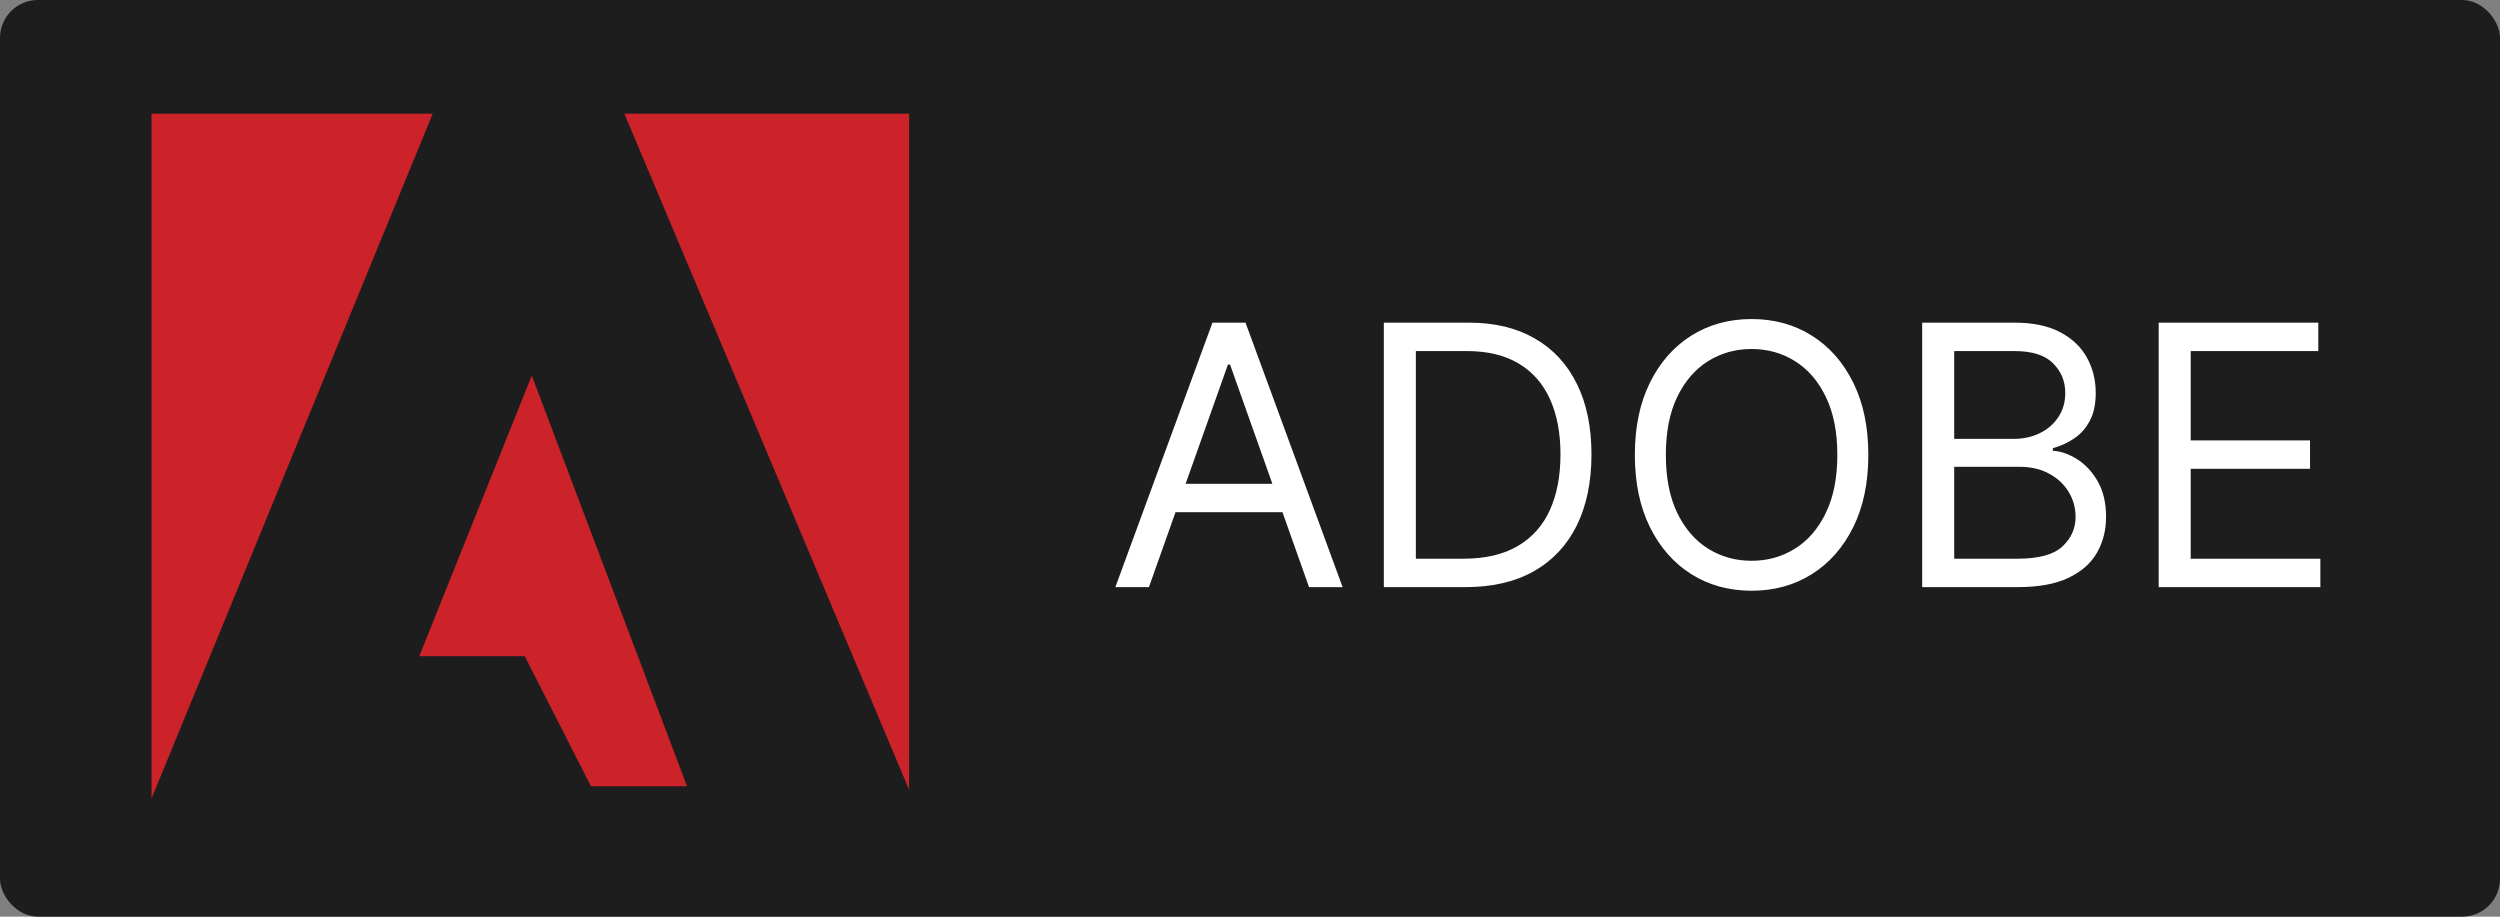 <svg width="330" height="121" viewBox="0 0 330 121" fill="none" xmlns="http://www.w3.org/2000/svg">
<rect x="0" y="0" width="330" height="121" fill="#808080" stroke="none"/>
<rect width="330" height="121" rx="5" fill="#1D1D1D"/>
<path fill-rule="evenodd" clip-rule="evenodd" d="M20 15H57.123L20 105.411V15ZM82.413 15H120V104.25L82.413 15ZM70.194 49.571L90.689 103.787H78.005L69.265 86.618H55.344L70.194 49.571Z" fill="#CC2229"/>
<path d="M151.659 77.5H147.227L160.045 42.591H164.409L177.227 77.5H172.795L162.364 48.114H162.091L151.659 77.5ZM153.295 63.864H171.159V67.614H153.295V63.864ZM193.438 77.5H182.665V42.591H193.915C197.301 42.591 200.199 43.29 202.608 44.688C205.017 46.074 206.864 48.068 208.148 50.67C209.432 53.261 210.074 56.364 210.074 59.977C210.074 63.614 209.426 66.744 208.131 69.369C206.835 71.983 204.949 73.994 202.472 75.403C199.994 76.801 196.983 77.5 193.438 77.5ZM186.892 73.75H193.165C196.051 73.75 198.443 73.193 200.341 72.079C202.239 70.966 203.653 69.381 204.585 67.324C205.517 65.267 205.983 62.818 205.983 59.977C205.983 57.159 205.523 54.733 204.602 52.699C203.682 50.653 202.307 49.085 200.477 47.994C198.648 46.892 196.369 46.341 193.642 46.341H186.892V73.75ZM246.619 60.045C246.619 63.727 245.955 66.909 244.625 69.591C243.295 72.273 241.472 74.341 239.153 75.796C236.835 77.25 234.188 77.977 231.21 77.977C228.233 77.977 225.585 77.25 223.267 75.796C220.949 74.341 219.125 72.273 217.795 69.591C216.466 66.909 215.801 63.727 215.801 60.045C215.801 56.364 216.466 53.182 217.795 50.5C219.125 47.818 220.949 45.75 223.267 44.295C225.585 42.841 228.233 42.114 231.21 42.114C234.188 42.114 236.835 42.841 239.153 44.295C241.472 45.75 243.295 47.818 244.625 50.5C245.955 53.182 246.619 56.364 246.619 60.045ZM242.528 60.045C242.528 57.023 242.023 54.472 241.011 52.392C240.011 50.312 238.653 48.739 236.938 47.67C235.233 46.602 233.324 46.068 231.21 46.068C229.097 46.068 227.182 46.602 225.466 47.67C223.761 48.739 222.403 50.312 221.392 52.392C220.392 54.472 219.892 57.023 219.892 60.045C219.892 63.068 220.392 65.619 221.392 67.699C222.403 69.778 223.761 71.352 225.466 72.421C227.182 73.489 229.097 74.023 231.21 74.023C233.324 74.023 235.233 73.489 236.938 72.421C238.653 71.352 240.011 69.778 241.011 67.699C242.023 65.619 242.528 63.068 242.528 60.045ZM253.727 77.5V42.591H265.932C268.364 42.591 270.369 43.011 271.949 43.852C273.528 44.682 274.705 45.801 275.477 47.21C276.25 48.608 276.636 50.159 276.636 51.864C276.636 53.364 276.369 54.602 275.835 55.58C275.313 56.557 274.619 57.33 273.756 57.898C272.903 58.466 271.977 58.886 270.977 59.159V59.5C272.045 59.568 273.119 59.943 274.199 60.625C275.278 61.307 276.182 62.284 276.909 63.557C277.636 64.829 278 66.386 278 68.227C278 69.977 277.602 71.551 276.807 72.949C276.011 74.347 274.756 75.454 273.04 76.273C271.324 77.091 269.091 77.5 266.341 77.5H253.727ZM257.955 73.75H266.341C269.102 73.75 271.063 73.216 272.222 72.148C273.392 71.068 273.977 69.761 273.977 68.227C273.977 67.046 273.676 65.954 273.074 64.954C272.472 63.943 271.614 63.136 270.5 62.534C269.386 61.92 268.068 61.614 266.545 61.614H257.955V73.75ZM257.955 57.932H265.795C267.068 57.932 268.216 57.682 269.239 57.182C270.273 56.682 271.091 55.977 271.693 55.068C272.307 54.159 272.614 53.091 272.614 51.864C272.614 50.33 272.08 49.028 271.011 47.96C269.943 46.881 268.25 46.341 265.932 46.341H257.955V57.932ZM284.946 77.5V42.591H306.014V46.341H289.173V58.136H304.923V61.886H289.173V73.75H306.287V77.5H284.946Z" fill="white"/>
</svg>
